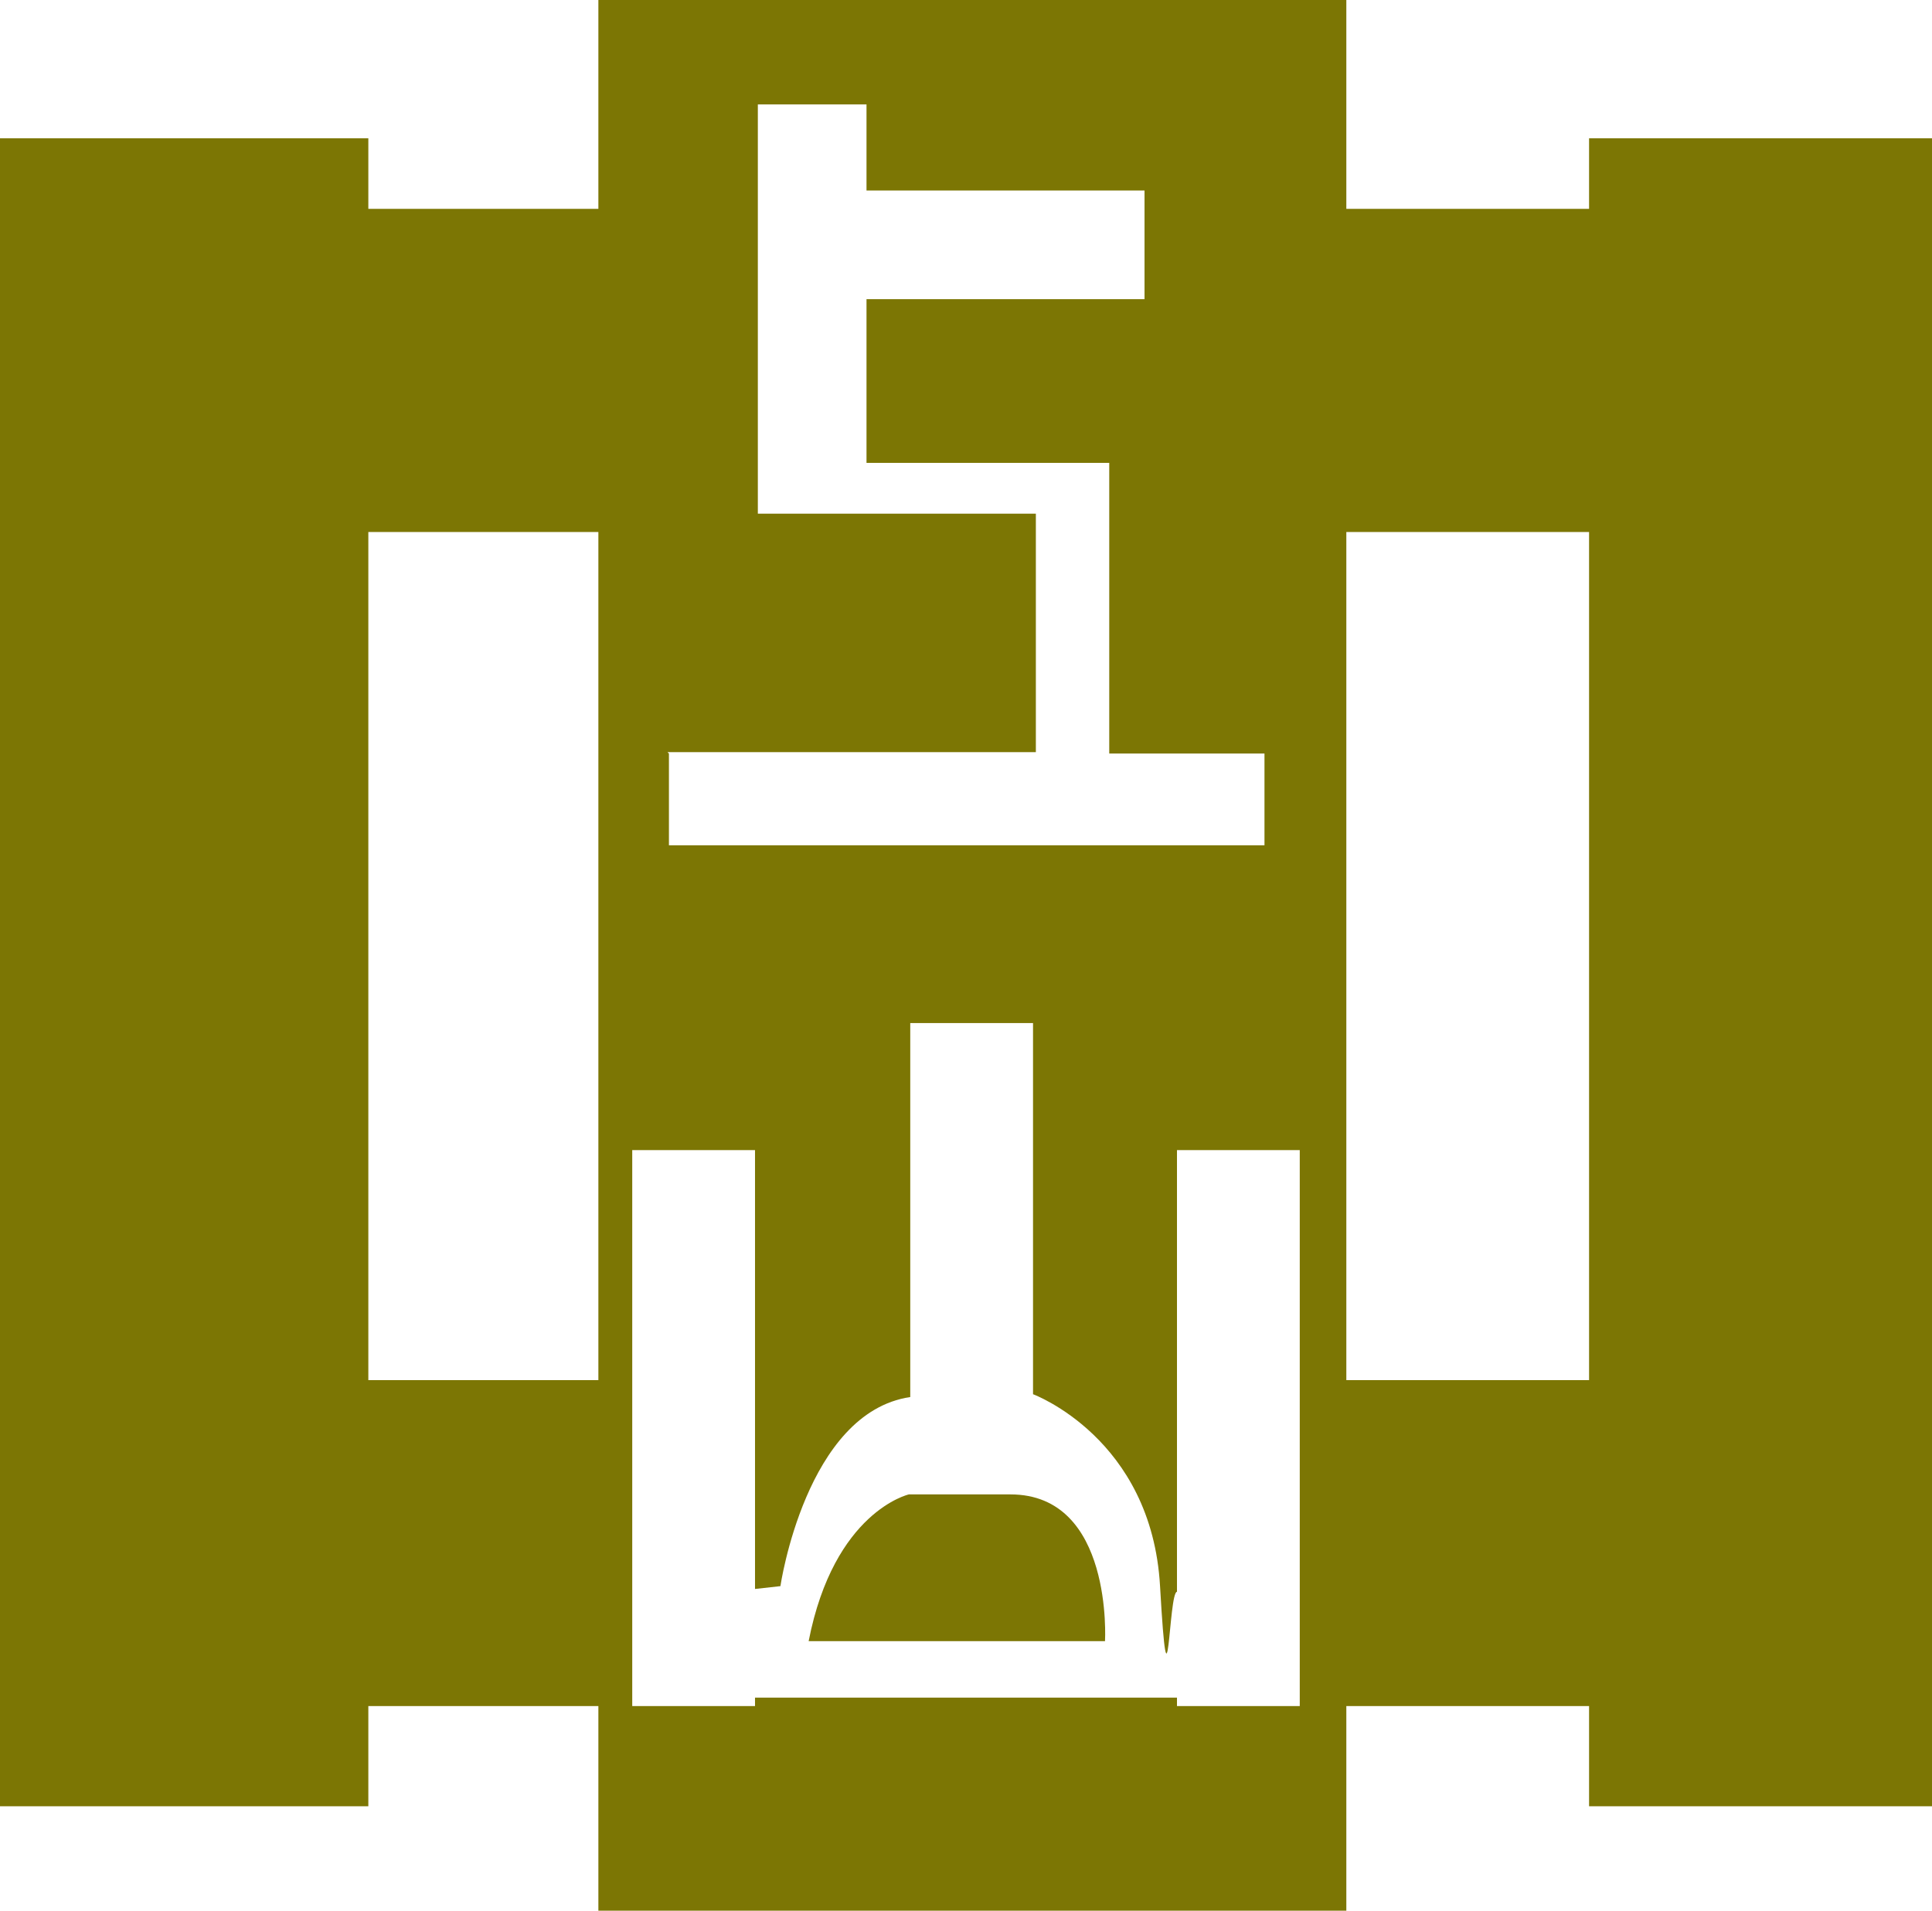 <?xml version="1.0" encoding="UTF-8"?>
<svg id="_レイヤー_1" data-name="レイヤー_1" xmlns="http://www.w3.org/2000/svg" width="136.9" height="135.4" version="1.1" viewBox="0 0 136.9 135.4">
  <!-- Generator: Adobe Illustrator 29.1.0, SVG Export Plug-In . SVG Version: 2.1.0 Build 142)  -->
  <defs>
    <style>
      .st0 {
        fill: #7c7604;
      }
    </style>
  </defs>
  <path class="st0" d="M71.7,105.9h-7.3s-5.3,1.2-7.1,10.4h21s.6-10.4-6.7-10.4Z"/>
  <path class="st0" d="M112.6,9.8v5h-17.2V0h-53v14.8h-16.3v-5H0v118.2h26.1v-7.1h16.3v14.5h53v-14.5h17.2v7.1h24.3V9.8h-24.3ZM42.4,97.8h-16.3v-60.1h16.3v60.1ZM47.3,53.3h26.1v-16.9h-19.7V7.4h7.7v6.1h19.7v7.7h-19.7v11.6h17.2v20.6h11v6.5h-42.2v-6.5ZM92.1,120.9h-8.7v-.6h-29.9v.6h-8.7v-39.4h8.7v31.1l1.8-.2s1.8-12.3,9.2-13.4v-26.5h8.7v26.3s8.4,3.1,9,13.6.6.4,1.2.4v-31.3h8.7v39.4ZM112.6,97.8h-17.2v-60.1h17.2v60.1Z"/>
</svg>